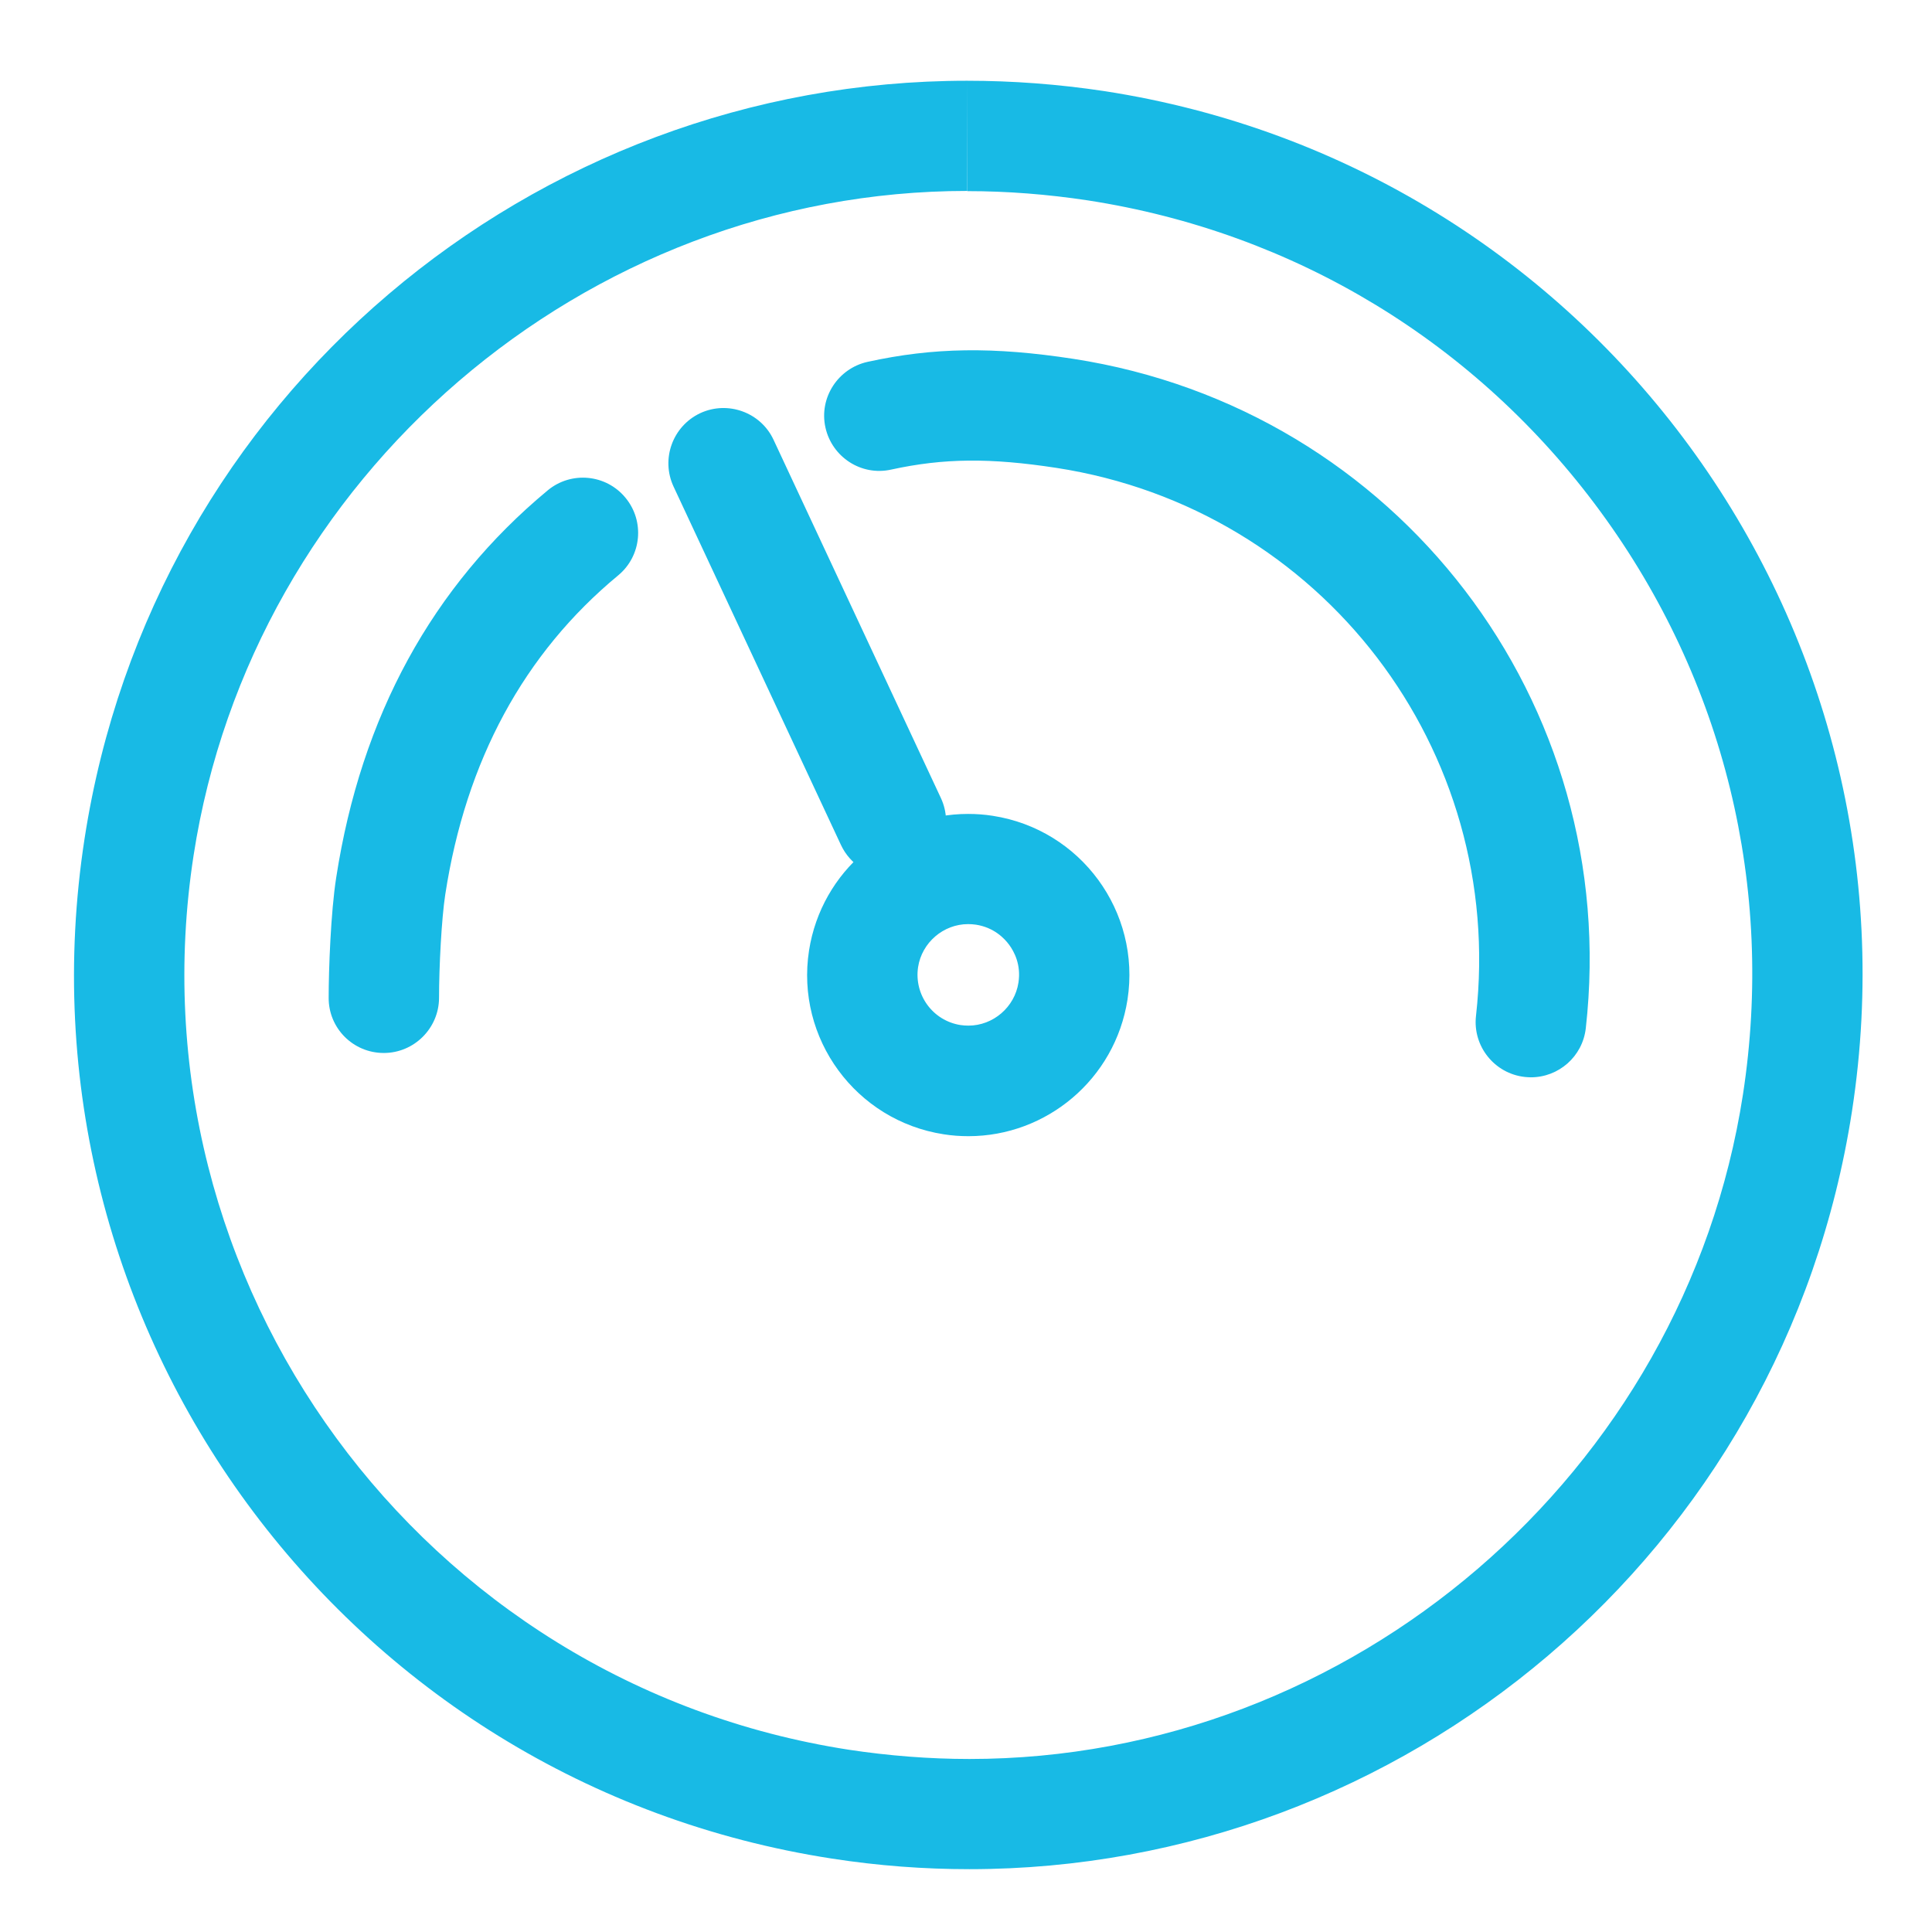 <?xml version="1.0" standalone="no"?><!DOCTYPE svg PUBLIC "-//W3C//DTD SVG 1.1//EN" "http://www.w3.org/Graphics/SVG/1.1/DTD/svg11.dtd"><svg t="1649912734161" class="icon" viewBox="0 0 1024 1024" version="1.1" xmlns="http://www.w3.org/2000/svg" p-id="1318" xmlns:xlink="http://www.w3.org/1999/xlink" width="48" height="48"><defs><style type="text/css">@font-face { font-family: feedback-iconfont; src: url("//at.alicdn.com/t/font_1031158_u69w8yhxdu.woff2?t=1630033759944") format("woff2"), url("//at.alicdn.com/t/font_1031158_u69w8yhxdu.woff?t=1630033759944") format("woff"), url("//at.alicdn.com/t/font_1031158_u69w8yhxdu.ttf?t=1630033759944") format("truetype"); }
</style></defs><path d="M512.7 42.8v58.5c21.2 0 42.7 1.7 63.8 4.9 109.7 16.9 206.2 75.5 271.8 165 65.6 89.5 92.4 199.2 75.5 308.9-31 200.8-207.2 352.2-410 352.2-21.2 0-42.7-1.7-63.9-4.9-226.4-35-382.2-247.5-347.3-474 31-200.8 207.2-352.2 410-352.2l0.1-58.4m-0.1 0c-229.9 0-431.7 167.6-467.8 401.8C5 703.2 182.3 945.2 441 985.1c24.5 3.8 48.8 5.6 72.8 5.6 229.9 0 431.7-167.6 467.8-401.8 39.9-258.7-137.5-500.7-396.2-540.6-24.5-3.7-48.8-5.5-72.8-5.5z" fill="#18bae5" p-id="1319"></path><path d="M811.4 571c-1.1 0-2.2-0.1-3.3-0.2-16-1.8-27.6-16.3-25.8-32.3C798.2 397.3 700.5 269.7 560 248c-35.2-5.4-59.8-5.2-87.7 0.9-15.8 3.5-31.3-6.6-34.8-22.3s6.6-31.3 22.3-34.8c35.1-7.7 66.7-8.1 109.1-1.6 171.7 26.5 291 182.3 271.6 354.8-1.7 15-14.4 26-29.1 26zM203.4 558.1c-16.2 0-29.3-13.1-29.2-29.3 0-14.8 1.1-45.2 4-63.7 13.2-85.4 50.9-154.4 112.1-205.2 12.4-10.3 30.9-8.6 41.2 3.9 10.3 12.4 8.6 30.9-3.9 41.2-49.9 41.3-80.7 98.2-91.6 169.1-2 13-3.3 38.6-3.3 54.9-0.1 16-13.2 29.1-29.3 29.1z" fill="#18bae5" p-id="1320"></path><path d="M513.1 489.8c1.4 0 2.8 0.1 4.2 0.3 9.6 1.5 15.1 7.3 17.6 10.7 2.5 3.4 6.4 10.4 4.9 20-2 13-13.4 22.8-26.5 22.8-1.4 0-2.8-0.1-4.2-0.3-14.7-2.3-24.7-16-22.5-30.7 2-13 13.4-22.8 26.5-22.8m0-58.4c-41.4 0-77.7 30.2-84.3 72.4-7.2 46.6 24.8 90.2 71.4 97.4 4.4 0.7 8.8 1 13.1 1 41.4 0 77.7-30.2 84.3-72.4 7.2-46.6-24.8-90.2-71.4-97.4-4.4-0.7-8.8-1-13.1-1z" fill="#18bae5" p-id="1321"></path><path d="M472.2 464.7c-11 0-21.5-6.2-26.5-16.9L357 257.9c-6.8-14.6-0.5-32 14.1-38.9 14.6-6.8 32.1-0.5 38.9 14.1L498.7 423c6.8 14.6 0.5 32-14.1 38.9-4 1.9-8.2 2.8-12.4 2.8z" fill="#18bae5" p-id="1322"></path></svg>